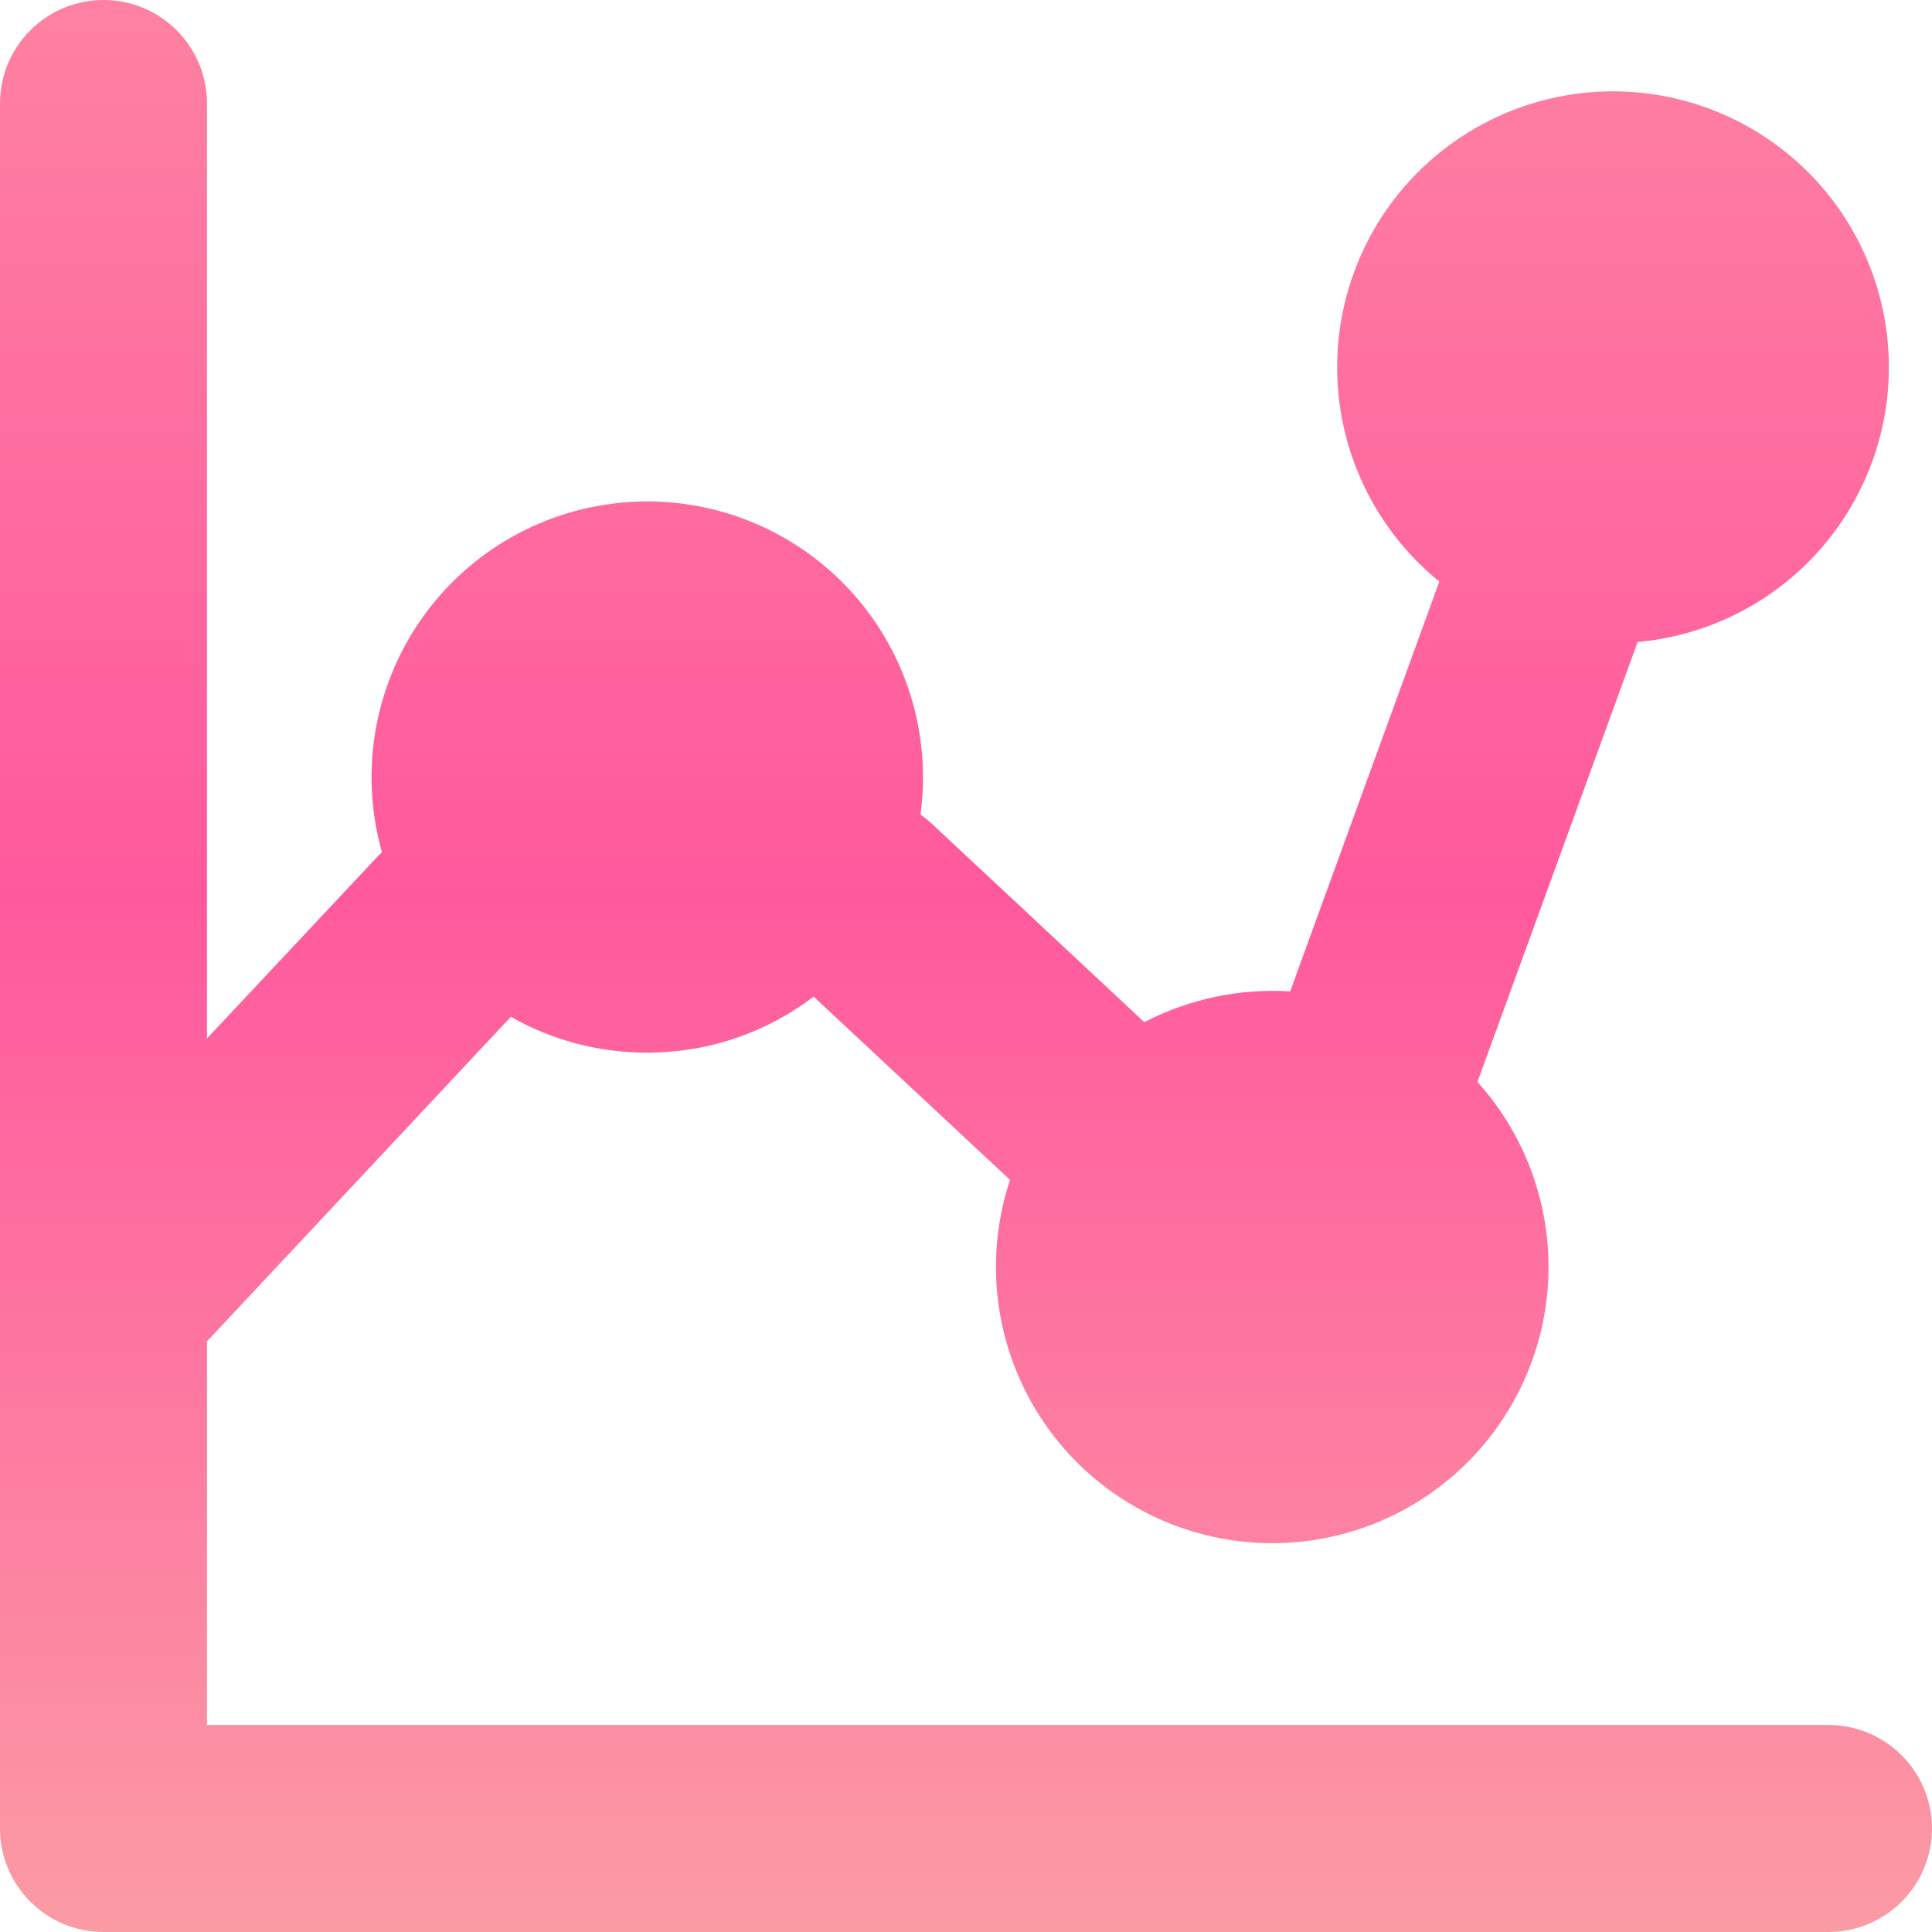 <svg width="100" height="100" viewBox="0 0 100 100" fill="none" xmlns="http://www.w3.org/2000/svg">
  <g clip-path="url(#clip0_218_1786)">
    <path fill-rule="evenodd" clip-rule="evenodd" d="M10.714 5.357C10.714 3.936 10.15 2.574 9.145 1.569C8.141 0.564 6.778 0 5.357 0C3.936 0 2.574 0.564 1.569 1.569C0.564 2.574 0 3.936 0 5.357L0 94.643C0 97.6 2.4 100 5.357 100H94.643C96.064 100 97.426 99.436 98.431 98.431C99.436 97.426 100 96.064 100 94.643C100 93.222 99.436 91.859 98.431 90.855C97.426 89.85 96.064 89.286 94.643 89.286H10.714V69.429L26.443 52.629C28.521 53.814 30.929 54.486 33.486 54.486C36.729 54.486 39.714 53.414 42.114 51.586L52.279 61.071C51.487 63.458 51.338 66.011 51.847 68.473C52.357 70.935 53.507 73.22 55.18 75.096C56.854 76.972 58.993 78.374 61.382 79.159C63.77 79.945 66.324 80.087 68.785 79.571C71.246 79.055 73.527 77.9 75.399 76.221C77.27 74.542 78.666 72.4 79.446 70.009C80.226 67.619 80.361 65.065 79.839 62.605C79.317 60.146 78.155 57.867 76.471 56L76.486 55.964L84.764 33.229C88.064 32.933 91.158 31.499 93.516 29.173C95.875 26.847 97.351 23.774 97.693 20.479C98.034 17.184 97.219 13.873 95.388 11.112C93.556 8.352 90.822 6.315 87.653 5.349C84.484 4.383 81.079 4.549 78.019 5.818C74.959 7.088 72.436 9.381 70.881 12.306C69.327 15.232 68.838 18.606 69.498 21.852C70.158 25.099 71.926 28.014 74.5 30.1L66.779 51.314C64.164 51.153 61.555 51.704 59.229 52.907L48.214 42.621C48.035 42.454 47.844 42.299 47.643 42.157C47.93 40.055 47.745 37.915 47.101 35.894C46.457 33.872 45.37 32.019 43.92 30.471C42.47 28.922 40.693 27.716 38.718 26.941C36.743 26.166 34.62 25.84 32.503 25.989C30.387 26.138 28.33 26.756 26.483 27.8C24.635 28.844 23.044 30.286 21.825 32.022C20.605 33.758 19.788 35.745 19.433 37.837C19.078 39.928 19.193 42.073 19.771 44.114L19.557 44.321L10.714 53.75V5.357Z" fill="url(#paint0_linear_218_1786)"/>
  </g>
  <defs>
    <linearGradient id="paint0_linear_218_1786" x1="50" y1="0" x2="50" y2="100" gradientUnits="userSpaceOnUse">
      <stop stop-color="#FE81A2"/>
      <stop offset="0.464" stop-color="#FF599D"/>
      <stop offset="1" stop-color="#FB9BA4"/>
    </linearGradient>
    <clipPath id="clip0_218_1786">
      <rect width="100" height="100" fill="white"/>
    </clipPath>
  </defs>
</svg>
